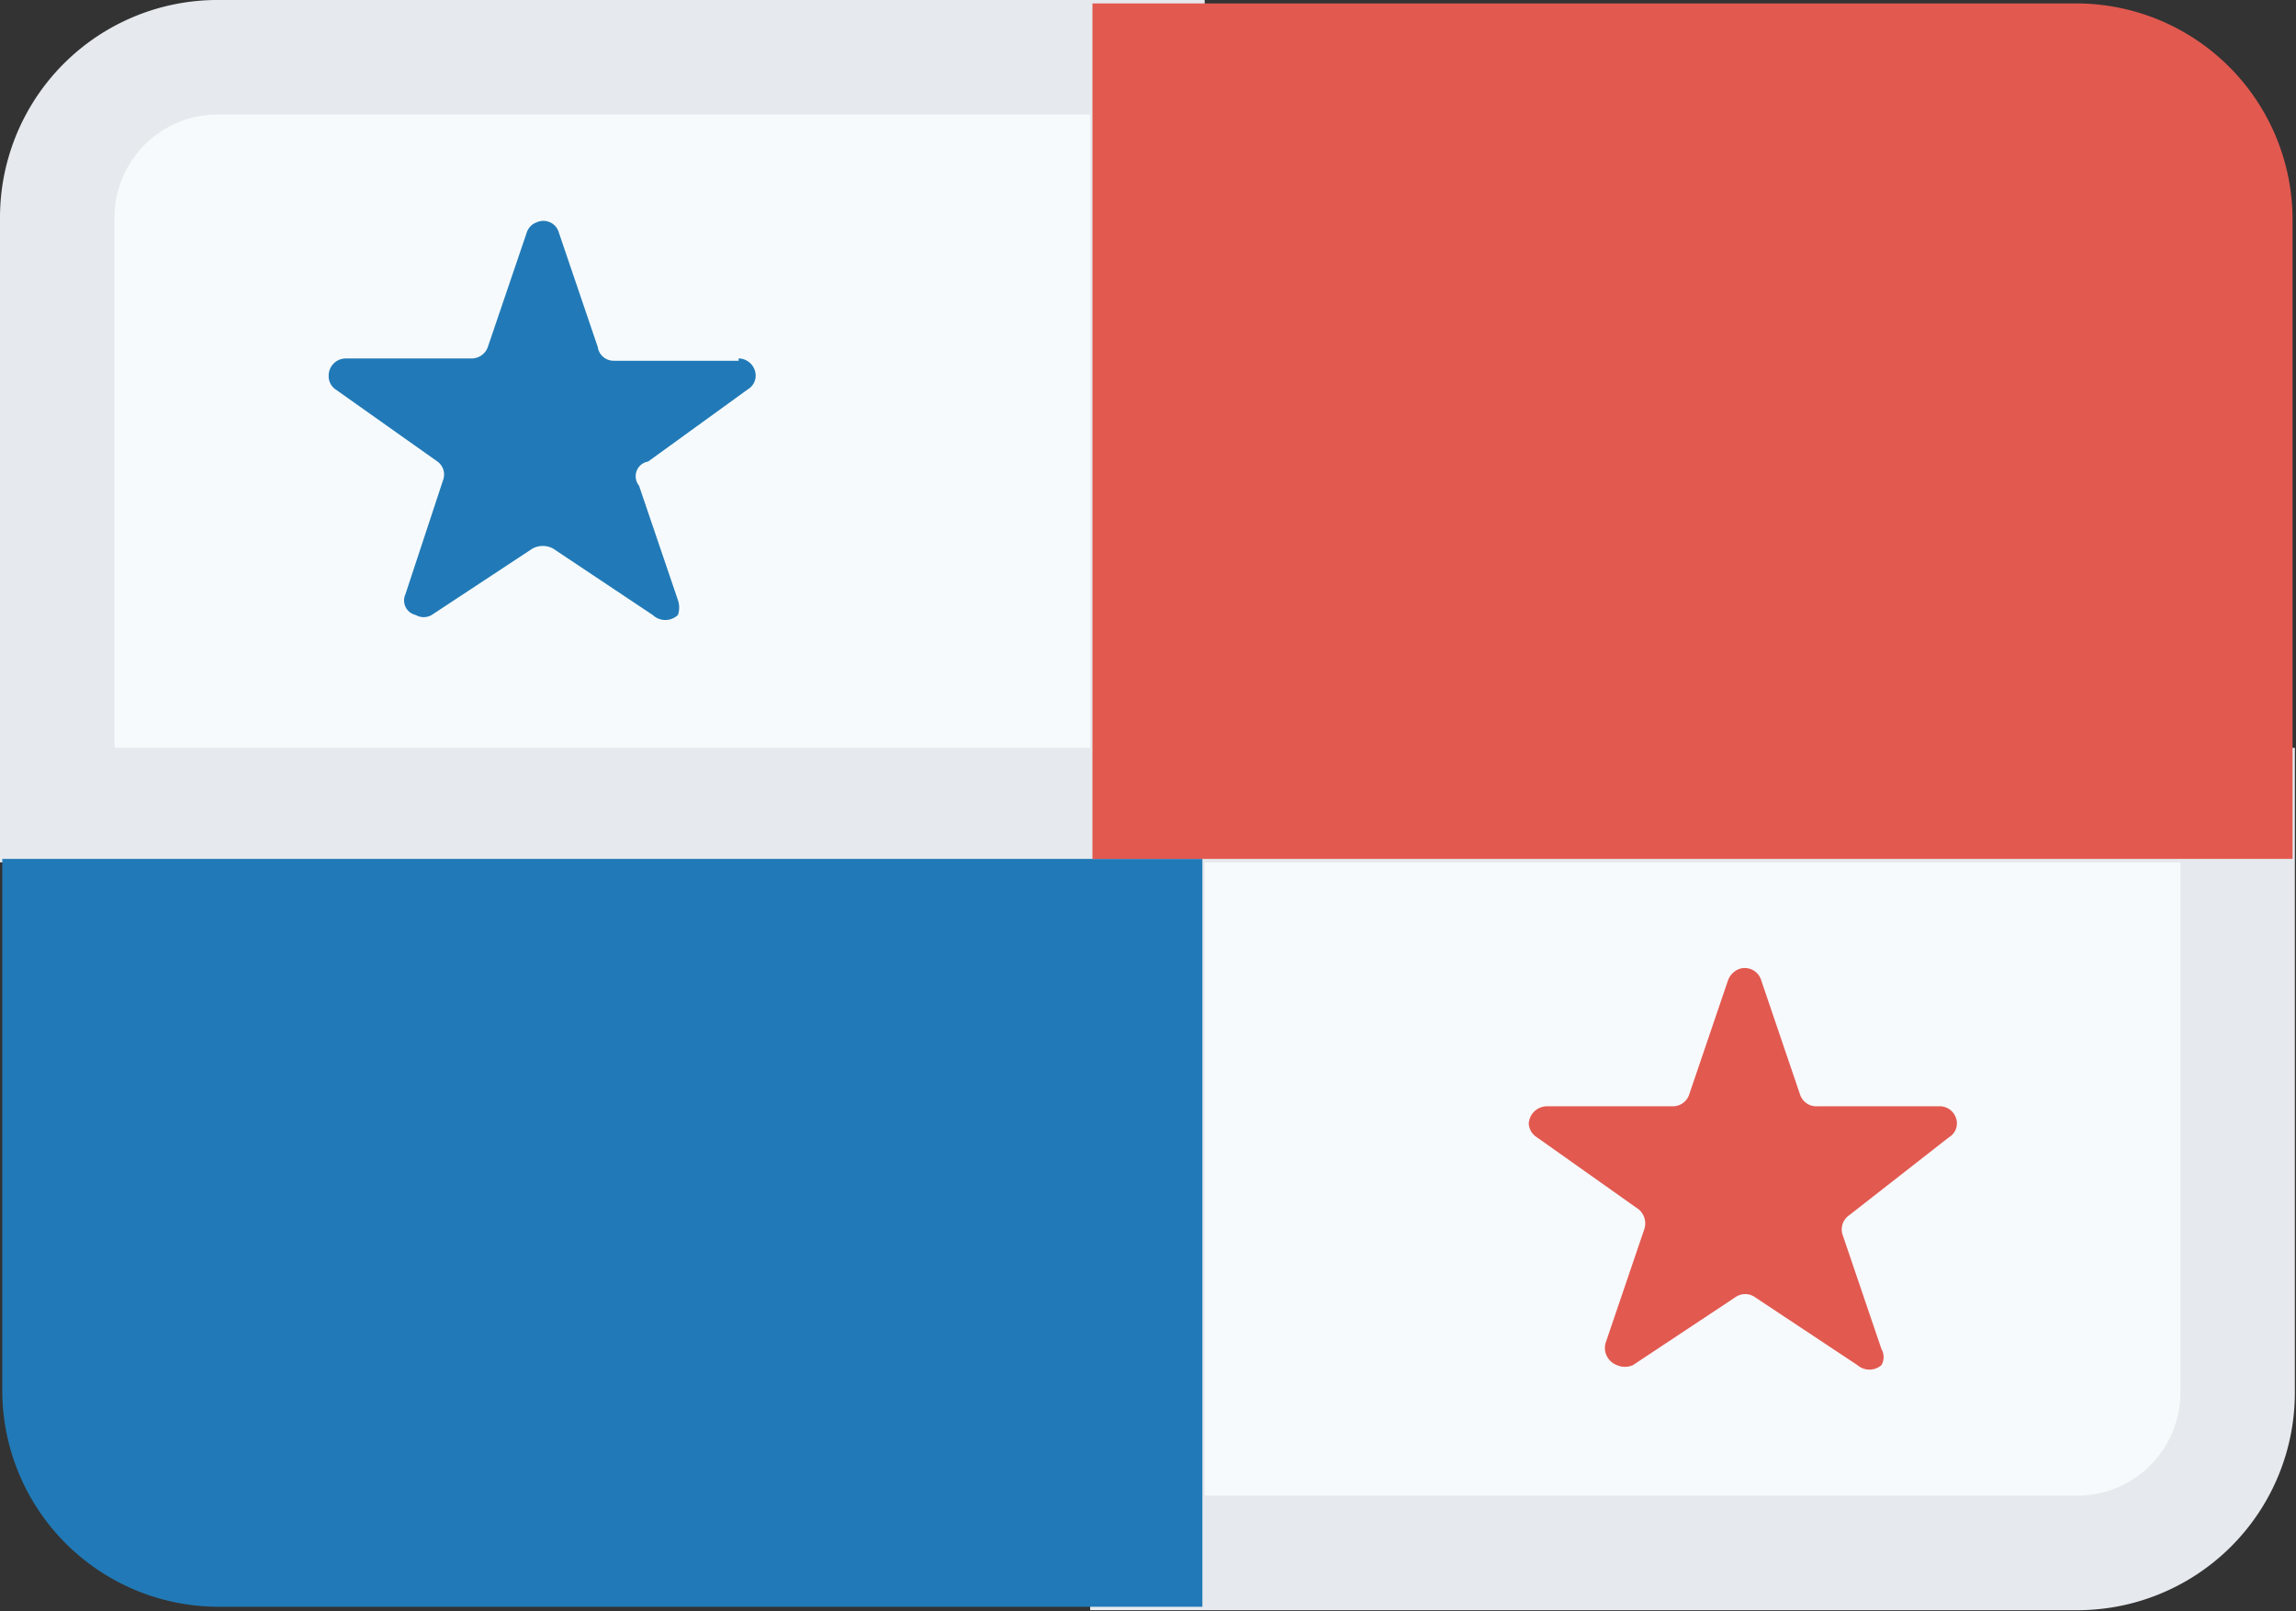 <svg id="Layer_1" data-name="Layer 1" xmlns="http://www.w3.org/2000/svg" viewBox="0 0 20.05 14.07"><rect x="0" y="0" width="20.05" height="14.07" fill="#333333" stroke="none"/><defs><style>.an_cls-1{fill:#f7fafc;}.an_cls-2{fill:none;stroke:#e6e9ed;}.an_cls-3{fill:#e25950;}.an_cls-4{fill:#217ab7;}</style></defs><title>flag_88</title><path class="an_cls-1" d="M1.9,0A1.88,1.88,0,0,0,0,1.86H0V7.47H10.48V0Z" transform="translate(0.02 0.03)"/><path class="an_cls-2" d="M.48,7H10V.47H1.9A1.4,1.4,0,0,0,.48,1.86h0Z" transform="translate(0.02 0.03)"/><path class="an_cls-1" d="M9.52,6.53V14H18.1A1.88,1.88,0,0,0,20,12.14h0V6.53Z" transform="translate(0.02 0.03)"/><path class="an_cls-2" d="M10,7v6.53h8.1a1.4,1.4,0,0,0,1.42-1.39h0V7Z" transform="translate(0.02 0.03)"/><path class="an_cls-3" d="M16.94,9.63H15.85a.15.15,0,0,1-.15-.1l-.34-1a.15.15,0,0,0-.19-.1.17.17,0,0,0-.1.1l-.34,1a.15.15,0,0,1-.14.1h-1.1a.16.16,0,0,0-.16.15.15.15,0,0,0,.07.12l.89.63a.16.16,0,0,1,.05.17l-.34,1a.16.16,0,0,0,.1.19.17.17,0,0,0,.14,0l.89-.59a.15.15,0,0,1,.18,0l.89.59a.16.16,0,0,0,.21,0,.14.14,0,0,0,0-.14l-.34-1a.15.15,0,0,1,.06-.17L17,9.9a.14.14,0,0,0,.06-.17.15.15,0,0,0-.15-.1Z" transform="translate(0.02 0.03)"/><path class="an_cls-4" d="M6.43,3.12H5.34A.14.14,0,0,1,5.2,3L4.86,2a.14.14,0,0,0-.19-.09A.14.14,0,0,0,4.58,2L4.24,3a.15.15,0,0,1-.14.1H3a.15.15,0,0,0-.15.15.14.14,0,0,0,.06.12L3.8,4a.14.14,0,0,1,.05.16l-.33,1a.13.13,0,0,0,.09.18.14.14,0,0,0,.14,0l.88-.58a.19.19,0,0,1,.18,0l.87.58a.16.16,0,0,0,.22,0,.2.2,0,0,0,0-.13l-.34-1A.13.13,0,0,1,5.64,4l.87-.63a.14.14,0,0,0,.06-.17.15.15,0,0,0-.14-.1ZM0,7.47v4.66A1.89,1.89,0,0,0,1.9,14h8.58V7.47Z" transform="translate(0.02 0.03)"/><path class="an_cls-3" d="M9.52,0V7.47H20V1.87A1.89,1.89,0,0,0,18.1,0Z" transform="translate(0.02 0.03)"/></svg>